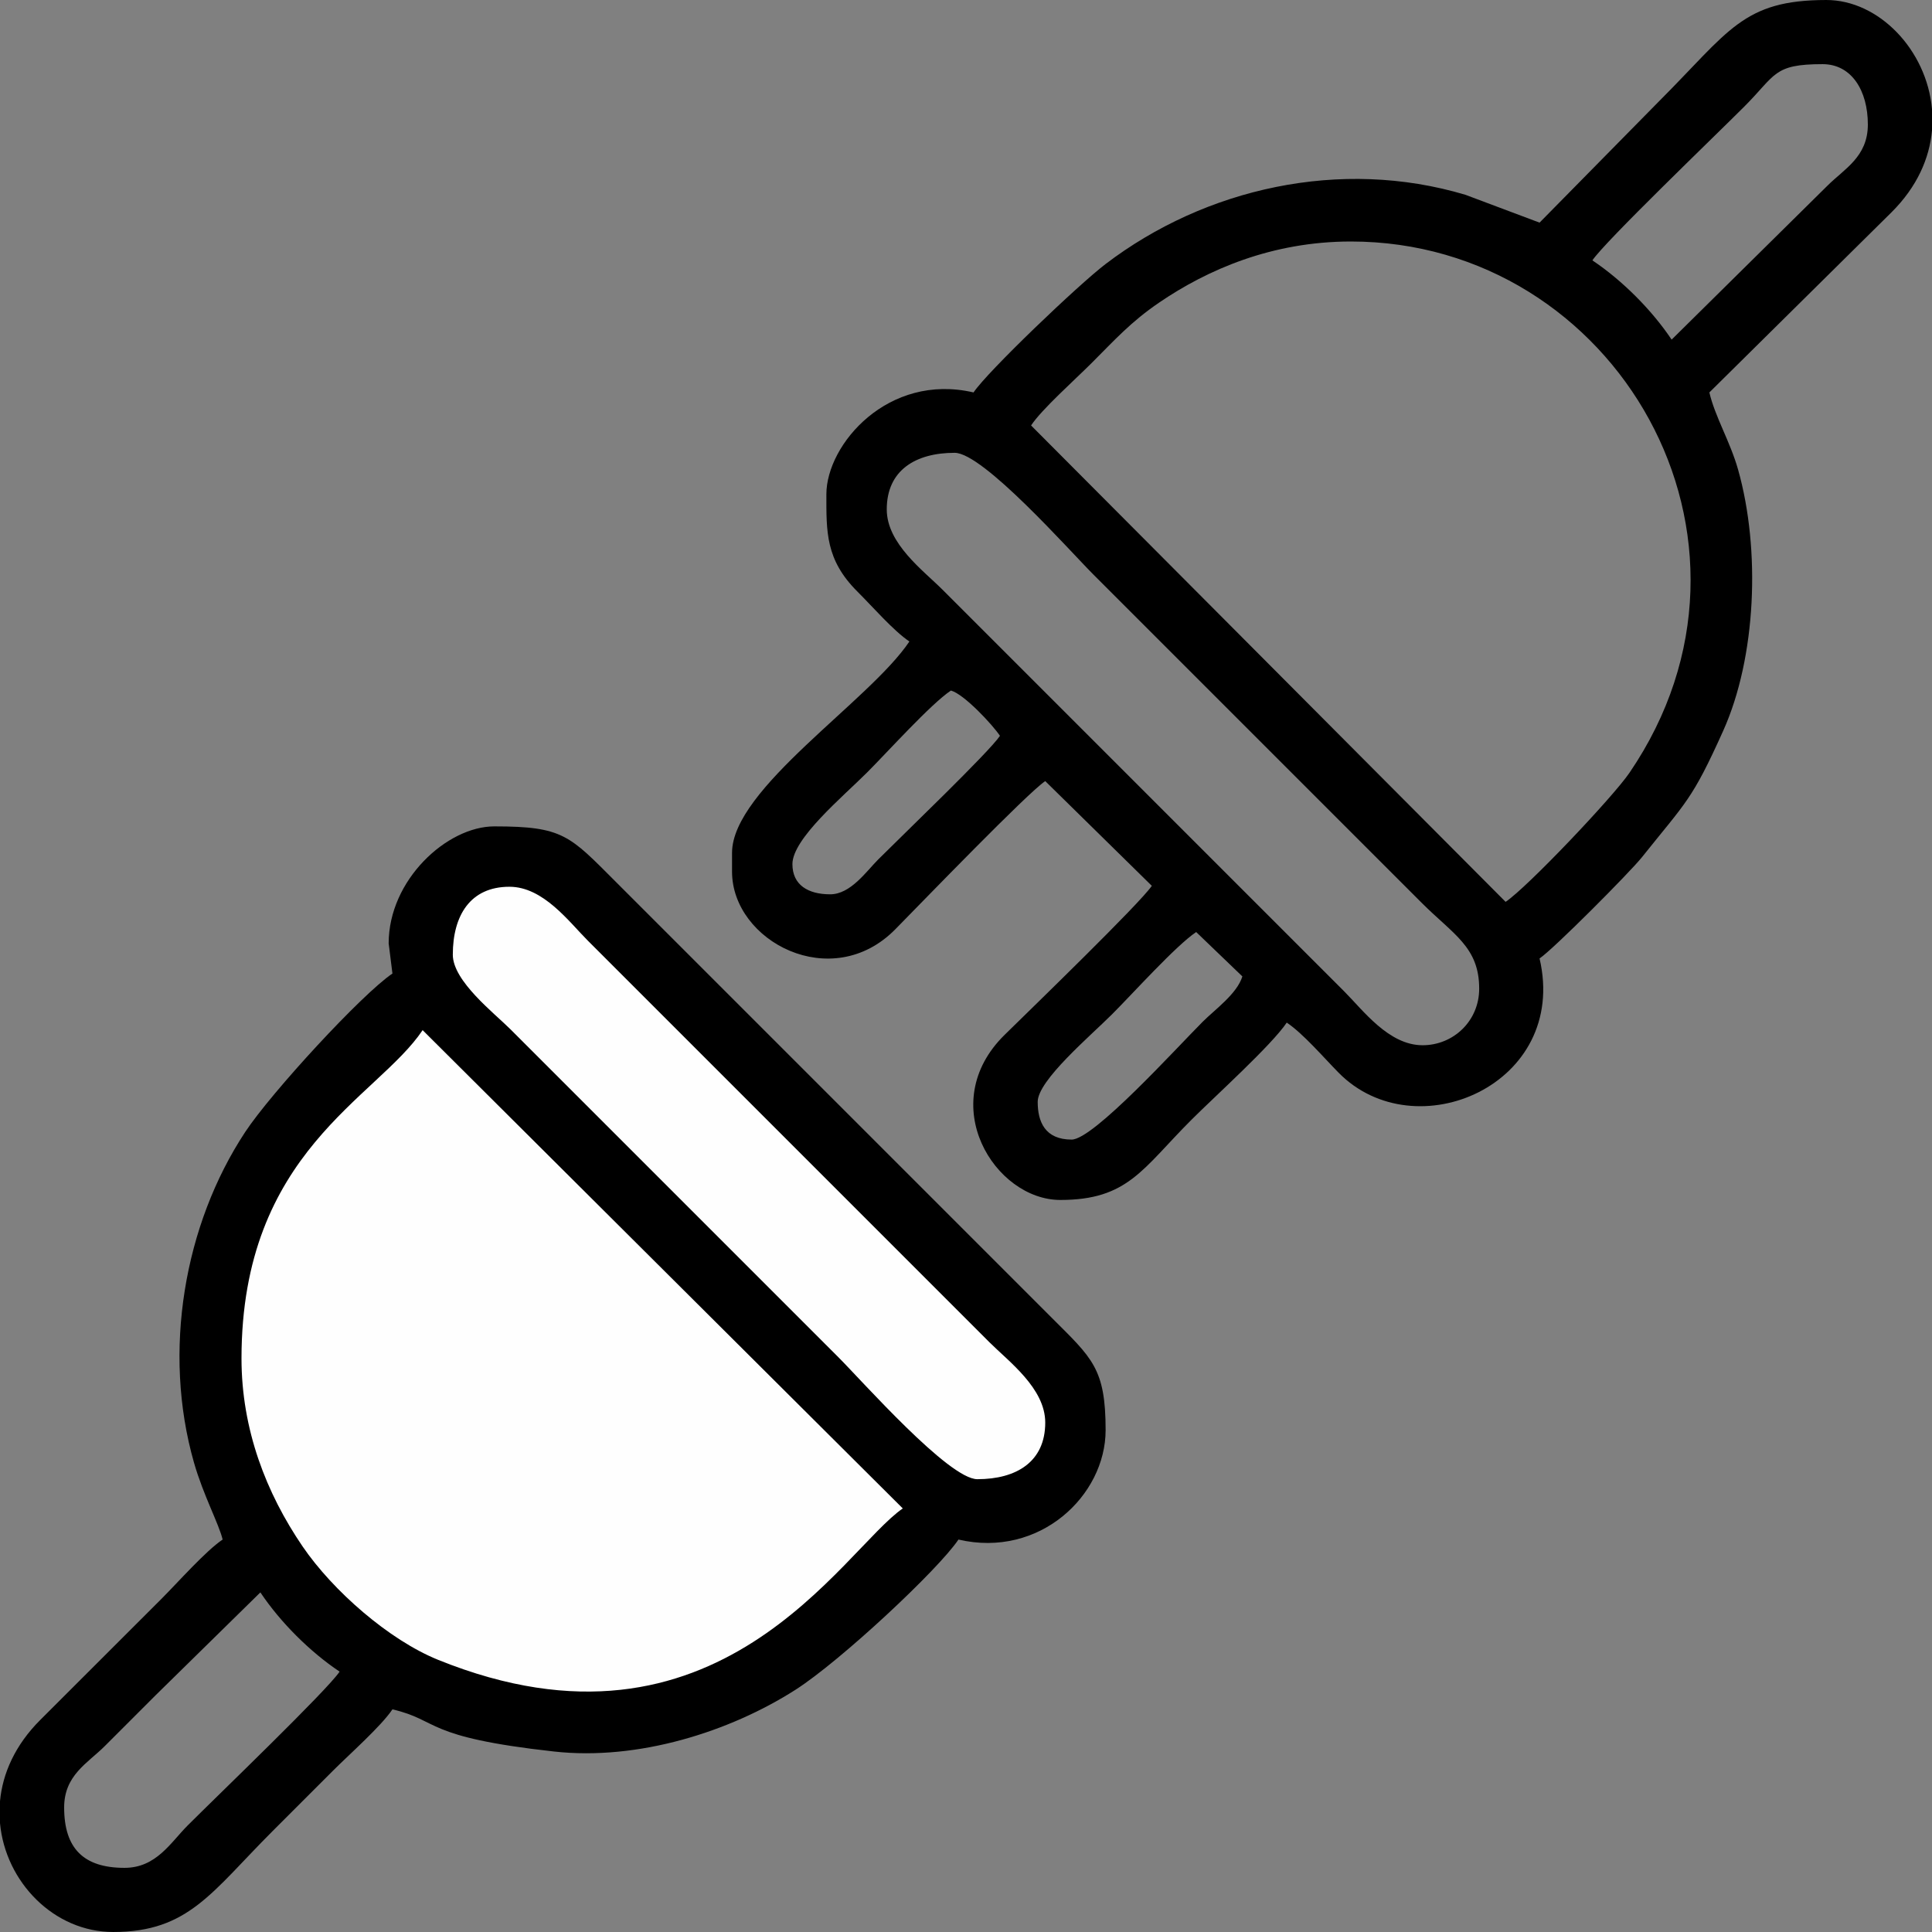 <?xml version="1.0" encoding="UTF-8"?>
<!DOCTYPE svg PUBLIC "-//W3C//DTD SVG 1.1//EN" "http://www.w3.org/Graphics/SVG/1.1/DTD/svg11.dtd">
<!-- Creator: CorelDRAW -->
<svg xmlns="http://www.w3.org/2000/svg" xml:space="preserve" width="1773.17mm" height="1773.17mm" version="1.1" style="shape-rendering:geometricPrecision; text-rendering:geometricPrecision; image-rendering:optimizeQuality; fill-rule:evenodd; clip-rule:evenodd"
viewBox="0 0 8093.43 8093.43"
 xmlns:xlink="http://www.w3.org/1999/xlink"
 xmlns:xodm="http://www.corel.com/coreldraw/odm/2003">
 <rect x="0" y="0" width="8093.43" height="8093.43" fill="#808080" stroke="none"/>
 <defs>
  <style type="text/css">
   <![CDATA[
    .fil1 {fill:#FEFEFE}
    .fil0 {fill:black}
   ]]>
  </style>
 </defs>
 <g id="Слой_x0020_1">
  <path class="fil0" d="M4489.32 4773.86c-111.47,0 -142.26,-74.41 -142.26,-158.07 0,-89.74 219.06,-274.39 312.19,-367.52 86.13,-86.13 266.85,-286.98 351.72,-343.81l193.48 185.9c-22.23,72.83 -115.39,139.1 -165.82,189.53 -110.51,110.51 -457.87,493.98 -549.31,493.98zm3604.1 -4317.1l0 89.6c-10.37,116.03 -61.83,235.8 -169.7,343.05l-762.94 754.58c23.76,101.98 87,205.6 120.1,322.51 95.14,336.06 76.44,786.66 -62.14,1094.89 -131,291.36 -154.57,296.83 -340.14,529.27 -51.38,64.36 -371.03,385.53 -429.15,424.45 123.09,528.34 -520.61,804.98 -842.01,478.44 -63.41,-64.42 -148.46,-163.76 -217.09,-209.71 -63.22,94.41 -302.14,310.04 -399.14,407.04 -205.54,205.54 -265.88,335.91 -549.31,335.91 -274.62,0 -527.08,-403.2 -233.31,-691.73 122.12,-119.94 565.43,-549.24 616.57,-624.17l-446.49 -438.73c-74.82,50.1 -505.98,496.64 -628.09,620.71 -266.56,270.83 -683.94,50.02 -683.94,-241.33l0 -79.04c0,-268.77 575.37,-634.96 742.95,-885.22 -66.4,-44.46 -155.1,-146.71 -217.74,-209.06 -134.04,-133.43 -130.02,-251.37 -130.02,-407.43 0,-209.19 258.84,-510.13 616.49,-426.81 59.06,-88.19 439.28,-451.16 552.94,-537.77 417.41,-318.08 984.78,-446.56 1507.9,-290.09l310.28 116.52 501.89 -509.79c292.24,-292.24 349.23,-422.85 699.48,-422.85 220,0 420.6,209.25 442.61,456.75zm-4615.78 3289.62c-92.43,0 -158.07,-39.12 -158.07,-126.46 0,-106.87 211.64,-282.78 312.2,-383.33 86.12,-86.13 266.85,-286.98 351.71,-343.81 54.34,14.51 173.45,141.83 205.5,189.69 -46.07,68.8 -403.19,411.08 -509.79,517.69 -49.86,49.86 -115.72,146.22 -201.54,146.22zm237.11 -1612.36c0,-164.37 120.91,-237.12 284.53,-237.12 119.45,0 482.52,411.38 580.92,509.79l1375.25 1375.25c132.87,132.87 241.07,185.35 241.07,359.62 0,135.61 -108.19,237.11 -237.11,237.11 -142.02,0 -249.31,-146.56 -328.01,-225.26l-1683.49 -1683.5c-80.02,-80.01 -233.16,-192.24 -233.16,-335.9zm1944.32 -1122.33c1108.7,0 1834.97,1246.34 1166.82,2225.92 -69.46,101.84 -427.34,479.21 -518.71,540.39l-1987.81 -1995.68c42.78,-65.83 183.94,-191.83 252.94,-260.84 99.3,-99.3 164.9,-173.03 283.52,-253.94 201.21,-137.24 471.83,-255.85 803.24,-255.85zm1343.64 410.99c-83.68,-124.95 -207.01,-248.28 -331.96,-331.95 53.07,-79.26 506.29,-514.2 636.25,-644.16 133.36,-133.36 120.74,-177.83 328.01,-177.83 121.32,0 189.69,110.63 189.69,252.92 0,135.48 -98.45,185.39 -169.94,256.87l-652.05 644.15z"/>
  <path class="fil1" d="M1288.57 4593.64c208.29,-231.22 418.26,-150.04 496.82,-788.74 30.38,-246.99 321.71,-334.26 548.17,-94.18 107.68,114.16 470.61,348.67 606.6,591.99 142.37,254.74 835.74,658.18 1199.74,1172.83 178.55,252.45 423.65,305.65 348.66,668.1 -289.65,75.56 -184.49,82.33 -508.96,122.24 -6.34,0.78 -490.86,520.9 -605.44,570.85 -525.77,229.2 -437.8,331.74 -1147.07,331.74 -407.03,0 -815.47,-333.98 -1049.43,-628.89 -369.85,-466.19 -382.43,-1325.76 -9.99,-1819.79 14.19,-18.82 116.88,-119.72 120.92,-126.15z"/>
  <path class="fil0" d="M521.65 7824.7c-171.44,0 -252.92,-81.49 -252.92,-252.92 0,-135.48 98.44,-185.39 169.93,-256.88 74.99,-75 138.4,-138.4 213.4,-213.4l438.66 -430.75c83.67,124.95 207,248.28 331.95,331.96 -53.07,79.26 -506.29,514.19 -636.25,644.15 -71.51,71.51 -131.71,177.83 -264.77,177.83zm-521.65 -186.86l0 -92.4c10.8,-115.96 62.96,-235.29 169.7,-341.41l506.07 -505.61c68.9,-68.9 186.12,-201.59 256.88,-248.97 -14.87,-63.82 -81.02,-185.72 -120.08,-322.54 -132.75,-465 -41.69,-996.21 214.7,-1384.89 109.04,-165.3 490.24,-579 616.72,-663.69l-15.8 -126.46c0,-265.84 244.37,-490.03 442.61,-490.03 288.82,0 314.51,37.87 509.79,233.16l1825.76 1825.76c168.98,168.97 225.26,211.37 225.26,470.27 0,273.74 -276.41,537.65 -616.49,458.41 -83.77,125.1 -493.32,508.19 -682.74,629.28 -274.98,175.77 -658.73,297.64 -1011.29,258.66 -550.04,-60.82 -476.86,-129.96 -677.09,-176.6 -47.38,70.75 -180.07,187.97 -248.97,256.87 -88.16,88.16 -164.75,164.75 -252.92,252.92 -255.21,255.21 -352.04,422.85 -667.86,422.85 -248.06,0 -451.31,-209.2 -474.22,-455.59zm1011.68 -1947.15c0,-866.69 567.87,-1090.18 758.76,-1375.25l2011.48 2003.61c-252.85,173.78 -772.41,1108.76 -1946.36,634.34 -206.05,-83.27 -441.26,-289.42 -568.03,-475.26 -152.25,-223.22 -255.85,-489.26 -255.85,-787.44zm885.22 -1691.4c0,-163.62 72.74,-284.53 237.12,-284.53 142.01,0 249.3,146.55 328,225.25 98.7,98.71 185.82,185.83 284.53,284.53 190.91,190.91 370.24,370.25 561.16,561.16l837.79 837.8c80.02,80.01 233.17,192.24 233.17,335.91 0,164.37 -120.92,237.11 -284.53,237.11 -119.46,0 -482.52,-411.38 -580.93,-509.79l-1375.25 -1375.25c-67.53,-67.53 -241.07,-201.55 -241.07,-312.19z"/>
 </g>
</svg>
